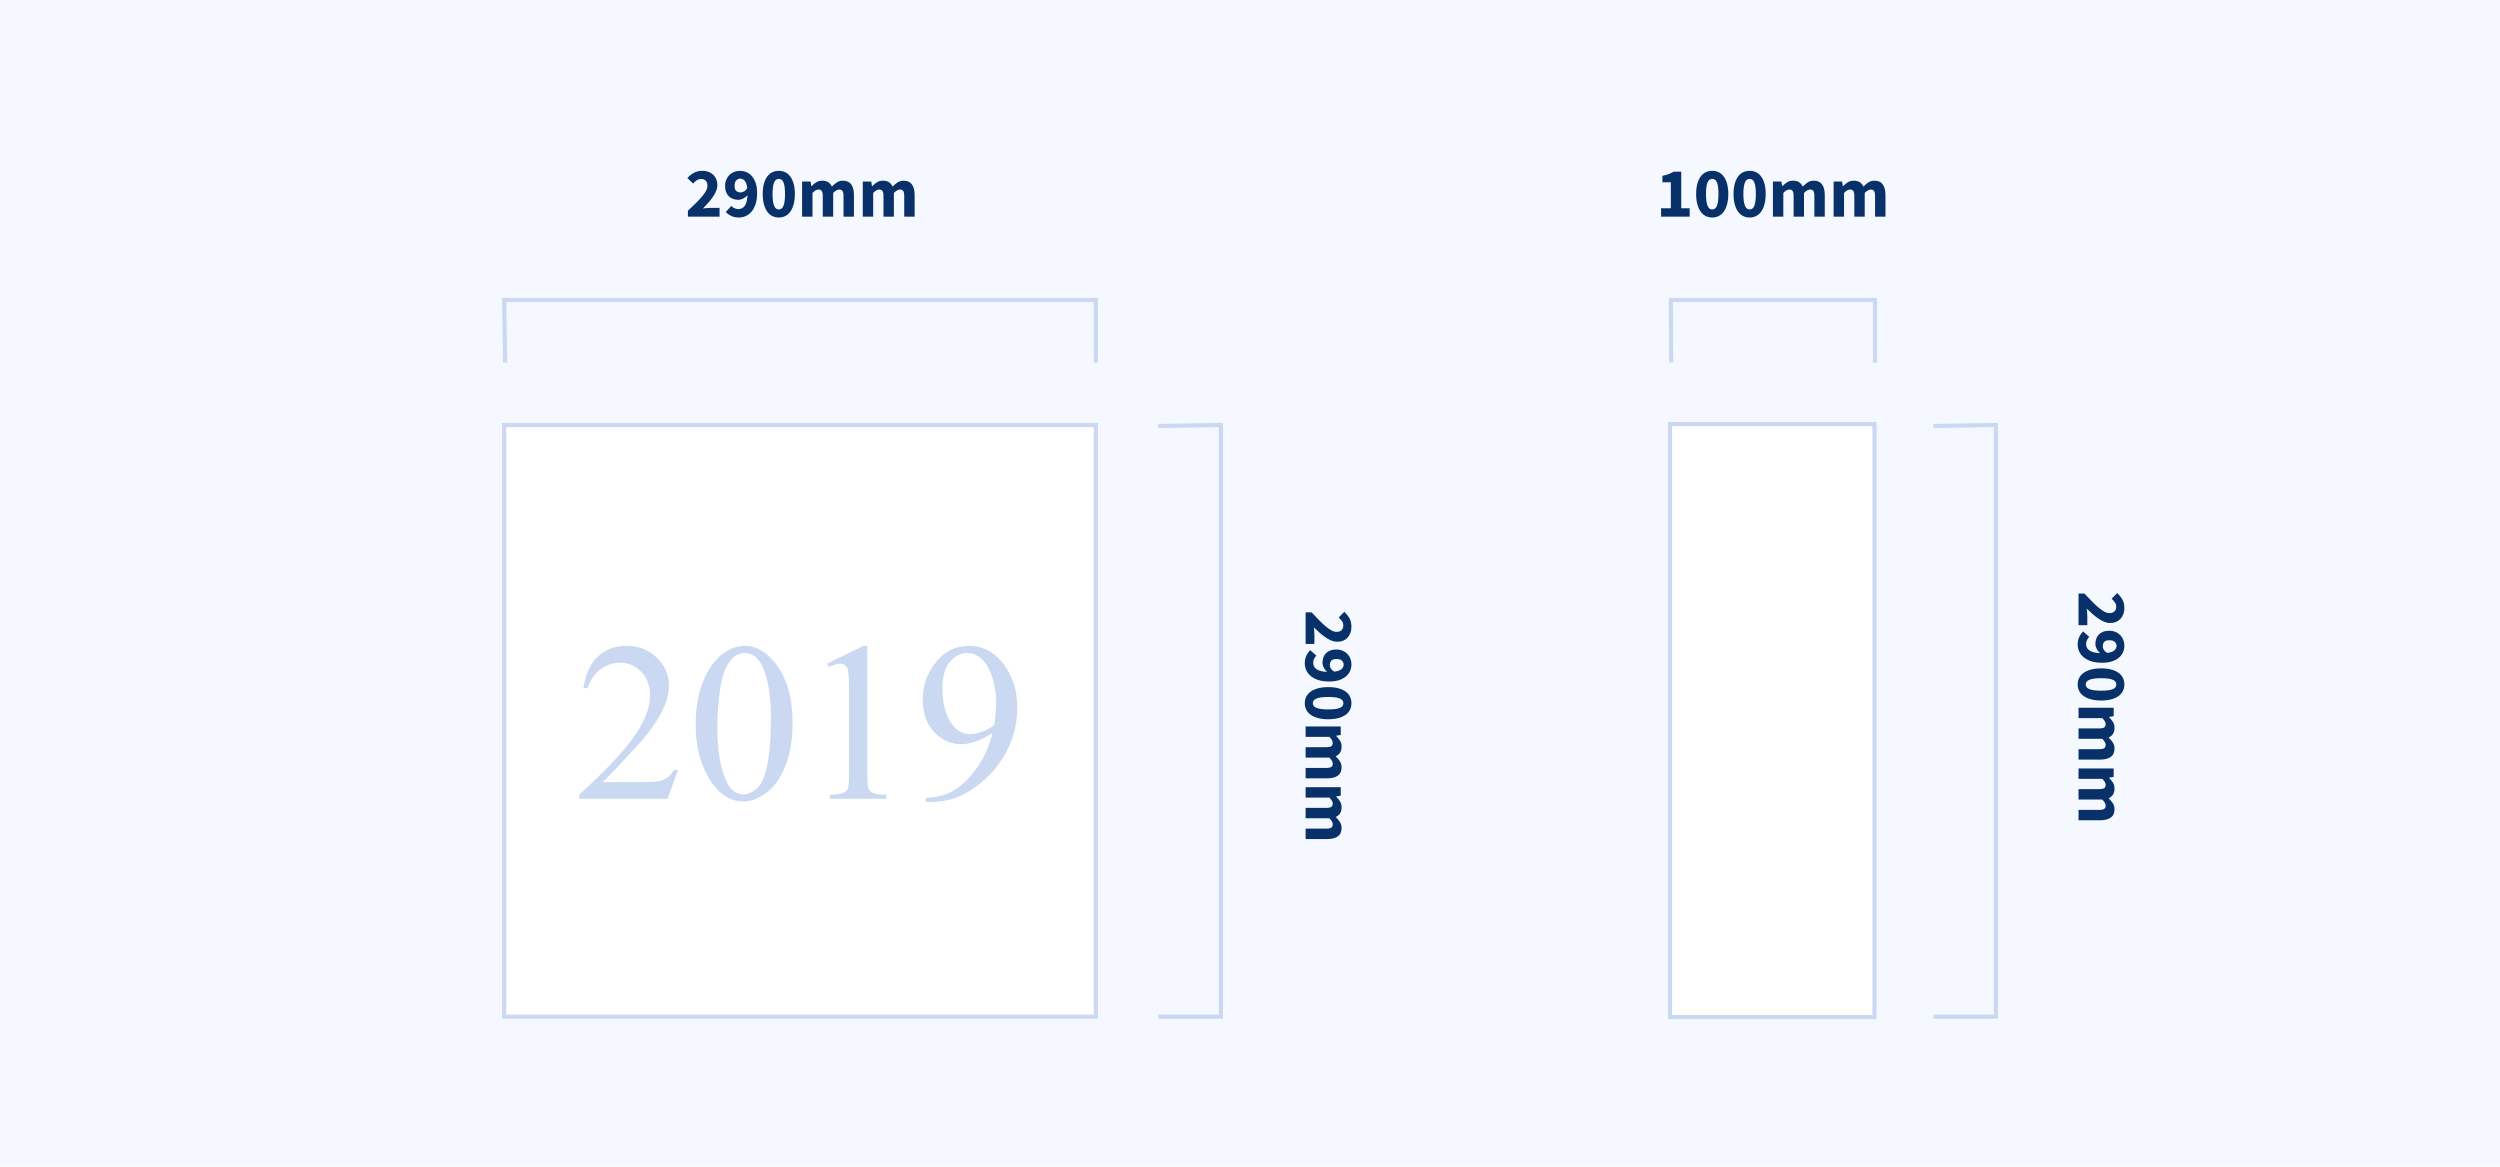 <?xml version="1.0" encoding="UTF-8"?>
<svg width="600px" height="280px" viewBox="0 0 600 280" version="1.1" xmlns="http://www.w3.org/2000/svg" xmlns:xlink="http://www.w3.org/1999/xlink">
    <!-- Generator: Sketch 58 (84663) - https://sketch.com -->
    <title>architecturalPieces/P220</title>
    <desc>Created with Sketch.</desc>
    <g id="architecturalPieces/P220" stroke="none" stroke-width="1" fill="none" fill-rule="evenodd">
        <rect fill="#F5F9FF" x="0" y="0" width="600" height="280"></rect>
        <g id="Group-2" transform="translate(121, 35)">
            <g id="Group" transform="translate(0, 67)">
                <rect id="Rectangle" stroke="#CBD8F2" fill="#FFFFFF" x="0" y="0" width="142" height="142"></rect>
                <path d="M114.685,73.61 C113.571,73.999 112.607,74.194 111.794,74.194 C110.114,74.194 108.699,73.433 107.55,71.912 C105.976,69.808 105.189,66.89 105.189,63.159 C105.189,60.365 105.781,58.261 106.966,56.846 C108.151,55.431 109.53,54.724 111.104,54.724 C112.466,54.724 113.681,55.254 114.751,56.315 C115.821,57.376 116.648,58.902 117.231,60.891 C117.815,62.88 118.107,64.733 118.107,66.448 C118.107,67.827 117.948,69.667 117.629,71.965 C116.781,72.673 115.799,73.221 114.685,73.61 L114.685,73.61 Z M102.695,90.454 C106.055,90.454 109.159,89.517 112.006,87.642 C115.507,85.361 118.239,82.492 120.202,79.034 C122.165,75.577 123.147,71.851 123.147,67.854 C123.147,63.416 121.856,59.684 119.274,56.66 C117.169,54.22 114.641,53 111.688,53 C108.186,53 105.348,54.494 103.173,57.482 C101.369,59.941 100.467,62.744 100.467,65.891 C100.467,69.127 101.369,71.723 103.173,73.676 C104.977,75.63 107.143,76.607 109.672,76.607 C111.917,76.607 114.428,75.715 117.205,73.928 C116.48,77.023 115.193,79.861 113.345,82.443 C111.497,85.025 109.583,86.833 107.603,87.867 C105.622,88.902 103.482,89.437 101.184,89.472 L101.184,90.454 L102.695,90.454 Z M77.921,58.093 C79.088,57.545 79.998,57.27 80.653,57.27 C81.112,57.27 81.506,57.403 81.833,57.668 C82.16,57.933 82.386,58.349 82.51,58.915 C82.686,59.658 82.775,61.338 82.775,63.955 L82.775,83.371 C82.775,85.529 82.677,86.824 82.483,87.257 C82.288,87.691 81.943,88.036 81.449,88.292 C80.953,88.548 79.857,88.694 78.159,88.73 L78.159,89.711 L91.687,89.711 L91.687,88.73 C90.06,88.694 88.982,88.544 88.451,88.279 C87.921,88.013 87.571,87.633 87.404,87.138 C87.235,86.643 87.152,85.387 87.152,83.371 L87.152,53 L86.276,53 L77.523,57.27 L77.921,58.093 Z M51.846,63.292 C52.306,60.144 53.172,57.836 54.446,56.368 C55.383,55.29 56.452,54.75 57.655,54.75 C58.681,54.75 59.556,55.042 60.281,55.626 C61.289,56.475 62.111,57.916 62.748,59.949 C63.597,62.691 64.021,66.112 64.021,70.215 C64.021,75.75 63.614,80.038 62.801,83.08 C62.271,85.096 61.492,86.532 60.467,87.39 C59.441,88.248 58.451,88.676 57.496,88.676 C55.497,88.676 53.995,87.359 52.987,84.724 C51.767,81.594 51.156,77.554 51.156,72.602 C51.156,69.543 51.386,66.439 51.846,63.292 L51.846,63.292 Z M48.849,84.273 C51.13,88.323 53.986,90.348 57.416,90.348 C59.149,90.348 60.948,89.689 62.814,88.371 C64.68,87.054 66.214,84.936 67.417,82.019 C68.619,79.101 69.22,75.555 69.22,71.382 C69.22,65.423 67.85,60.701 65.109,57.217 C62.916,54.406 60.44,53 57.682,53 C55.984,53 54.34,53.575 52.748,54.724 C50.696,56.174 49.052,58.38 47.814,61.342 C46.576,64.304 45.957,67.837 45.957,71.939 C45.957,76.749 46.921,80.861 48.849,84.273 L48.849,84.273 Z M40.758,82.788 C40.298,83.584 39.759,84.198 39.14,84.631 C38.521,85.065 37.827,85.352 37.058,85.493 C36.289,85.635 34.949,85.706 33.039,85.706 L23.649,85.706 C24.746,84.715 27.496,81.815 31.899,77.005 C34.834,73.805 36.956,70.772 38.265,67.907 C39.114,66.086 39.538,64.264 39.538,62.443 C39.538,59.896 38.561,57.686 36.607,55.811 C34.653,53.937 32.217,53 29.299,53 C26.558,53 24.273,53.875 22.443,55.626 C20.612,57.376 19.476,59.888 19.034,63.159 L20.016,63.159 C20.687,61.161 21.726,59.644 23.132,58.61 C24.538,57.575 26.125,57.058 27.894,57.058 C29.839,57.058 31.51,57.792 32.907,59.26 C34.304,60.728 35.002,62.602 35.002,64.883 C35.002,67.872 33.729,71.17 31.183,74.777 C28.636,78.385 24.242,83.036 18,88.73 L18,89.711 L39.22,89.711 L41.74,82.788 L40.758,82.788 Z" id="Fill-3" fill="#CBD8F2"></path>
            </g>
            <polyline id="Rectangle-Copy" stroke="#CBD8F2" points="0.237 52 0 37 142 37 142 52"></polyline>
            <polyline id="Rectangle-Copy-3" stroke="#CBD8F2" transform="translate(164.5, 138) rotate(-270) translate(-164.5, -138) " points="93.737 145.5 93.5 130.5 235.5 130.5 235.5 145.5"></polyline>
            <path d="M44.096,17 L44.096,15.572 L44.897,14.817 C45.283,14.45 45.648,14.098 45.992,13.761 C46.564,13.2 47.057,12.674 47.471,12.181 C47.884,11.687 48.207,11.229 48.44,10.803 C48.672,10.378 48.788,9.973 48.788,9.588 C48.788,9.055 48.652,8.65 48.38,8.373 C48.108,8.095 47.734,7.956 47.258,7.956 C46.861,7.956 46.51,8.066 46.204,8.287 C45.898,8.509 45.609,8.766 45.337,9.061 L43.977,7.718 C44.51,7.151 45.054,6.724 45.609,6.434 C46.164,6.145 46.827,6.001 47.598,6.001 C48.131,6.001 48.615,6.083 49.051,6.247 C49.488,6.412 49.865,6.644 50.182,6.944 C50.499,7.245 50.743,7.605 50.913,8.024 C51.083,8.443 51.168,8.914 51.168,9.435 C51.168,9.888 51.072,10.35 50.879,10.82 C50.686,11.291 50.429,11.761 50.105,12.232 C49.782,12.702 49.414,13.172 49.001,13.643 C48.587,14.113 48.159,14.575 47.717,15.028 L48.148,14.979 C48.3,14.964 48.459,14.949 48.627,14.934 C48.961,14.906 49.258,14.892 49.519,14.892 L51.695,14.892 L51.695,17 L44.096,17 Z M56.727,11.186 C57.01,11.186 57.296,11.104 57.586,10.94 C57.875,10.775 58.127,10.5 58.342,10.115 C58.229,9.265 58.016,8.679 57.705,8.355 C57.393,8.032 57.044,7.871 56.659,7.871 C56.296,7.871 55.979,8.01 55.707,8.287 C55.435,8.565 55.299,9.01 55.299,9.622 C55.299,10.2 55.435,10.605 55.707,10.838 C55.979,11.07 56.319,11.186 56.727,11.186 Z M56.336,17.204 C55.622,17.204 55.002,17.074 54.474,16.813 C53.947,16.552 53.514,16.252 53.174,15.912 L54.5,14.416 C54.681,14.62 54.925,14.798 55.231,14.951 C55.537,15.105 55.849,15.181 56.166,15.181 C56.472,15.181 56.755,15.124 57.016,15.011 C57.277,14.898 57.506,14.708 57.705,14.441 C57.903,14.175 58.061,13.83 58.181,13.405 C58.3,12.979 58.37,12.45 58.393,11.815 C58.257,11.996 58.098,12.158 57.917,12.3 C57.736,12.441 57.549,12.56 57.356,12.656 C57.163,12.753 56.971,12.826 56.778,12.877 C56.585,12.929 56.404,12.954 56.234,12.954 C55.769,12.954 55.342,12.886 54.95,12.75 C54.559,12.614 54.222,12.41 53.939,12.138 C53.656,11.866 53.432,11.52 53.267,11.101 C53.103,10.682 53.021,10.189 53.021,9.622 C53.021,9.067 53.117,8.565 53.31,8.117 C53.503,7.67 53.76,7.287 54.084,6.97 C54.407,6.653 54.786,6.412 55.222,6.247 C55.659,6.083 56.121,6.001 56.608,6.001 C57.129,6.001 57.636,6.103 58.13,6.307 C58.623,6.511 59.059,6.828 59.438,7.259 C59.818,7.69 60.124,8.242 60.356,8.916 C60.589,9.591 60.705,10.404 60.705,11.356 C60.705,12.365 60.583,13.237 60.34,13.974 C60.096,14.711 59.773,15.317 59.37,15.793 C58.968,16.269 58.504,16.623 57.977,16.855 C57.449,17.088 56.903,17.204 56.336,17.204 Z M65.907,17.204 C65.329,17.204 64.802,17.082 64.326,16.838 C63.85,16.595 63.445,16.235 63.111,15.759 C62.776,15.283 62.516,14.694 62.328,13.991 C62.141,13.288 62.048,12.478 62.048,11.56 C62.048,10.642 62.141,9.837 62.328,9.146 C62.516,8.455 62.776,7.874 63.111,7.404 C63.445,6.933 63.85,6.582 64.326,6.349 C64.802,6.117 65.329,6.001 65.907,6.001 C66.485,6.001 67.012,6.117 67.488,6.349 C67.964,6.582 68.369,6.933 68.704,7.404 C69.038,7.874 69.298,8.455 69.486,9.146 C69.673,9.837 69.766,10.642 69.766,11.56 C69.766,12.478 69.673,13.288 69.486,13.991 C69.298,14.694 69.038,15.283 68.704,15.759 C68.369,16.235 67.964,16.595 67.488,16.838 C67.012,17.082 66.485,17.204 65.907,17.204 Z M65.907,15.266 C66.122,15.266 66.321,15.212 66.502,15.104 C66.683,14.997 66.842,14.801 66.978,14.518 C67.114,14.235 67.219,13.855 67.293,13.379 C67.366,12.903 67.403,12.297 67.403,11.56 C67.403,10.823 67.366,10.22 67.293,9.749 C67.219,9.279 67.114,8.911 66.978,8.645 C66.842,8.378 66.683,8.194 66.502,8.092 C66.321,7.99 66.122,7.939 65.907,7.939 C65.703,7.939 65.51,7.99 65.329,8.092 C65.148,8.194 64.989,8.378 64.853,8.645 C64.717,8.911 64.609,9.279 64.53,9.749 C64.451,10.22 64.411,10.823 64.411,11.56 C64.411,12.297 64.451,12.903 64.53,13.379 C64.609,13.855 64.717,14.235 64.853,14.518 C64.989,14.801 65.148,14.997 65.329,15.104 C65.51,15.212 65.703,15.266 65.907,15.266 Z M71.5,17 L71.5,8.568 L73.54,8.568 L73.71,9.656 L73.778,9.656 C74.129,9.305 74.503,9.002 74.9,8.746 C75.297,8.491 75.773,8.364 76.328,8.364 C76.929,8.364 77.413,8.486 77.781,8.729 C78.15,8.973 78.442,9.322 78.657,9.775 C79.031,9.39 79.425,9.058 79.838,8.78 C80.252,8.503 80.742,8.364 81.309,8.364 C82.216,8.364 82.881,8.667 83.306,9.274 C83.732,9.88 83.944,10.71 83.944,11.764 L83.944,17 L81.445,17 L81.445,12.087 C81.445,11.475 81.363,11.056 81.198,10.829 C81.034,10.602 80.771,10.489 80.408,10.489 C79.989,10.489 79.507,10.761 78.963,11.305 L78.963,17 L76.464,17 L76.464,12.087 C76.464,11.475 76.382,11.056 76.218,10.829 C76.053,10.602 75.79,10.489 75.427,10.489 C74.996,10.489 74.52,10.761 73.999,11.305 L73.999,17 L71.5,17 Z M86.069,17 L86.069,8.568 L88.109,8.568 L88.279,9.656 L88.347,9.656 C88.698,9.305 89.072,9.002 89.469,8.746 C89.866,8.491 90.342,8.364 90.897,8.364 C91.498,8.364 91.982,8.486 92.35,8.729 C92.719,8.973 93.011,9.322 93.226,9.775 C93.6,9.39 93.994,9.058 94.407,8.78 C94.821,8.503 95.311,8.364 95.878,8.364 C96.785,8.364 97.45,8.667 97.876,9.274 C98.301,9.88 98.513,10.71 98.513,11.764 L98.513,17 L96.014,17 L96.014,12.087 C96.014,11.475 95.932,11.056 95.767,10.829 C95.603,10.602 95.34,10.489 94.977,10.489 C94.558,10.489 94.076,10.761 93.532,11.305 L93.532,17 L91.033,17 L91.033,12.087 C91.033,11.475 90.951,11.056 90.787,10.829 C90.622,10.602 90.359,10.489 89.996,10.489 C89.565,10.489 89.089,10.761 88.568,11.305 L88.568,17 L86.069,17 Z" id="290mm" fill="#093169" fill-rule="nonzero"></path>
            <path d="M170.596,144.5 L170.596,143.072 L171.397,142.317 C171.783,141.95 172.148,141.598 172.492,141.262 C173.064,140.7 173.557,140.174 173.97,139.68 C174.384,139.187 174.707,138.729 174.94,138.304 C175.172,137.878 175.288,137.473 175.288,137.088 C175.288,136.555 175.152,136.15 174.88,135.873 C174.608,135.595 174.234,135.456 173.758,135.456 C173.361,135.456 173.01,135.566 172.704,135.787 C172.398,136.009 172.109,136.266 171.837,136.561 L170.477,135.218 C171.01,134.651 171.554,134.224 172.109,133.935 C172.664,133.645 173.327,133.501 174.098,133.501 C174.631,133.501 175.115,133.583 175.552,133.748 C175.988,133.912 176.365,134.144 176.682,134.445 C176.999,134.745 177.243,135.105 177.413,135.524 C177.583,135.943 177.668,136.414 177.668,136.935 C177.668,137.388 177.572,137.85 177.379,138.321 C177.186,138.791 176.929,139.261 176.606,139.732 C176.282,140.202 175.914,140.672 175.5,141.143 C175.087,141.613 174.659,142.075 174.217,142.528 L174.648,142.479 C174.8,142.464 174.959,142.449 175.126,142.435 C175.461,142.406 175.758,142.392 176.019,142.392 L178.195,142.392 L178.195,144.5 L170.596,144.5 Z M183.227,138.686 C183.51,138.686 183.796,138.604 184.085,138.44 C184.375,138.275 184.627,138 184.842,137.615 C184.729,136.765 184.516,136.179 184.204,135.856 C183.893,135.532 183.544,135.371 183.159,135.371 C182.796,135.371 182.479,135.51 182.207,135.787 C181.935,136.065 181.799,136.51 181.799,137.122 C181.799,137.7 181.935,138.105 182.207,138.338 C182.479,138.57 182.819,138.686 183.227,138.686 Z M182.836,144.704 C182.122,144.704 181.502,144.574 180.975,144.313 C180.447,144.052 180.014,143.752 179.674,143.412 L181,141.916 C181.181,142.12 181.425,142.298 181.731,142.452 C182.037,142.605 182.349,142.681 182.666,142.681 C182.972,142.681 183.255,142.624 183.516,142.511 C183.777,142.398 184.006,142.208 184.204,141.941 C184.403,141.675 184.561,141.33 184.68,140.905 C184.8,140.479 184.87,139.95 184.893,139.315 C184.757,139.496 184.598,139.658 184.417,139.799 C184.236,139.941 184.049,140.06 183.856,140.156 C183.663,140.253 183.471,140.327 183.278,140.377 C183.085,140.429 182.904,140.454 182.734,140.454 C182.269,140.454 181.842,140.386 181.451,140.25 C181.059,140.114 180.722,139.91 180.439,139.638 C180.156,139.366 179.932,139.02 179.768,138.601 C179.603,138.182 179.521,137.689 179.521,137.122 C179.521,136.567 179.617,136.065 179.81,135.618 C180.003,135.17 180.26,134.787 180.583,134.47 C180.907,134.153 181.286,133.912 181.722,133.748 C182.159,133.583 182.621,133.501 183.108,133.501 C183.629,133.501 184.136,133.603 184.63,133.807 C185.123,134.011 185.559,134.328 185.939,134.759 C186.318,135.19 186.624,135.742 186.857,136.417 C187.089,137.091 187.205,137.904 187.205,138.856 C187.205,139.865 187.083,140.737 186.839,141.474 C186.596,142.211 186.273,142.817 185.87,143.293 C185.468,143.769 185.004,144.123 184.476,144.356 C183.949,144.588 183.403,144.704 182.836,144.704 Z M192.407,144.704 C191.829,144.704 191.302,144.582 190.826,144.339 C190.35,144.095 189.945,143.735 189.611,143.259 C189.276,142.783 189.016,142.194 188.828,141.491 C188.641,140.788 188.548,139.978 188.548,139.06 C188.548,138.142 188.641,137.337 188.828,136.646 C189.016,135.955 189.276,135.374 189.611,134.904 C189.945,134.433 190.35,134.082 190.826,133.85 C191.302,133.617 191.829,133.501 192.407,133.501 C192.985,133.501 193.512,133.617 193.988,133.85 C194.464,134.082 194.869,134.433 195.203,134.904 C195.538,135.374 195.798,135.955 195.986,136.646 C196.173,137.337 196.266,138.142 196.266,139.06 C196.266,139.978 196.173,140.788 195.986,141.491 C195.798,142.194 195.538,142.783 195.203,143.259 C194.869,143.735 194.464,144.095 193.988,144.339 C193.512,144.582 192.985,144.704 192.407,144.704 Z M192.407,142.766 C192.622,142.766 192.821,142.712 193.002,142.605 C193.183,142.497 193.342,142.301 193.478,142.018 C193.614,141.735 193.719,141.355 193.792,140.879 C193.866,140.403 193.903,139.797 193.903,139.06 C193.903,138.323 193.866,137.72 193.792,137.25 C193.719,136.779 193.614,136.411 193.478,136.144 C193.342,135.878 193.183,135.694 193.002,135.592 C192.821,135.49 192.622,135.439 192.407,135.439 C192.203,135.439 192.01,135.49 191.829,135.592 C191.648,135.694 191.489,135.878 191.353,136.144 C191.217,136.411 191.109,136.779 191.03,137.25 C190.951,137.72 190.911,138.323 190.911,139.06 C190.911,139.797 190.951,140.403 191.03,140.879 C191.109,141.355 191.217,141.735 191.353,142.018 C191.489,142.301 191.648,142.497 191.829,142.605 C192.01,142.712 192.203,142.766 192.407,142.766 Z M198,144.5 L198,136.068 L200.04,136.068 L200.21,137.156 L200.278,137.156 C200.629,136.805 201.003,136.502 201.4,136.246 C201.797,135.991 202.273,135.864 202.828,135.864 C203.429,135.864 203.913,135.986 204.281,136.23 C204.65,136.473 204.942,136.822 205.157,137.275 C205.531,136.89 205.925,136.558 206.339,136.28 C206.752,136.003 207.242,135.864 207.809,135.864 C208.716,135.864 209.381,136.167 209.806,136.774 C210.232,137.38 210.444,138.21 210.444,139.264 L210.444,144.5 L207.945,144.5 L207.945,139.587 C207.945,138.975 207.863,138.556 207.698,138.329 C207.534,138.102 207.271,137.989 206.908,137.989 C206.489,137.989 206.007,138.261 205.463,138.805 L205.463,144.5 L202.964,144.5 L202.964,139.587 C202.964,138.975 202.882,138.556 202.718,138.329 C202.553,138.102 202.29,137.989 201.927,137.989 C201.496,137.989 201.02,138.261 200.499,138.805 L200.499,144.5 L198,144.5 Z M212.569,144.5 L212.569,136.068 L214.609,136.068 L214.779,137.156 L214.847,137.156 C215.198,136.805 215.572,136.502 215.969,136.246 C216.366,135.991 216.842,135.864 217.397,135.864 C217.998,135.864 218.482,135.986 218.851,136.23 C219.219,136.473 219.511,136.822 219.726,137.275 C220.1,136.89 220.494,136.558 220.907,136.28 C221.321,136.003 221.811,135.864 222.378,135.864 C223.285,135.864 223.95,136.167 224.375,136.774 C224.801,137.38 225.013,138.21 225.013,139.264 L225.013,144.5 L222.514,144.5 L222.514,139.587 C222.514,138.975 222.432,138.556 222.268,138.329 C222.103,138.102 221.84,137.989 221.477,137.989 C221.058,137.989 220.576,138.261 220.032,138.805 L220.032,144.5 L217.533,144.5 L217.533,139.587 C217.533,138.975 217.451,138.556 217.286,138.329 C217.122,138.102 216.859,137.989 216.496,137.989 C216.065,137.989 215.589,138.261 215.068,138.805 L215.068,144.5 L212.569,144.5 Z" id="290mm" fill="#093169" fill-rule="nonzero" transform="translate(197.745, 139.102) rotate(-270) translate(-197.745, -139.102) "></path>
        </g>
        <g id="Group-3" transform="translate(397, 35)">
            <polygon id="Path" stroke="#CBD8F2" fill="#FFFFFF" points="3.8 209.1 52.88 209.1 52.88 66.78 3.8 66.78"></polygon>
            <path d="M80.096,140 L80.096,138.572 L80.897,137.817 C81.283,137.45 81.648,137.098 81.992,136.762 C82.564,136.2 83.057,135.674 83.471,135.18 C83.884,134.687 84.207,134.229 84.439,133.804 C84.672,133.378 84.788,132.973 84.788,132.588 C84.788,132.055 84.652,131.65 84.38,131.373 C84.108,131.095 83.734,130.956 83.258,130.956 C82.861,130.956 82.51,131.066 82.204,131.287 C81.898,131.509 81.609,131.766 81.337,132.061 L79.977,130.718 C80.51,130.151 81.054,129.724 81.609,129.435 C82.164,129.145 82.827,129.001 83.598,129.001 C84.131,129.001 84.615,129.083 85.052,129.248 C85.488,129.412 85.865,129.644 86.182,129.945 C86.499,130.245 86.743,130.605 86.913,131.024 C87.083,131.443 87.168,131.914 87.168,132.435 C87.168,132.888 87.072,133.35 86.879,133.821 C86.686,134.291 86.429,134.761 86.106,135.232 C85.782,135.702 85.414,136.172 85.001,136.643 C84.587,137.113 84.159,137.575 83.717,138.028 L84.148,137.979 C84.3,137.964 84.459,137.949 84.626,137.935 C84.961,137.906 85.258,137.892 85.519,137.892 L87.695,137.892 L87.695,140 L80.096,140 Z M92.727,134.186 C93.01,134.186 93.296,134.104 93.585,133.94 C93.875,133.775 94.127,133.5 94.342,133.115 C94.229,132.265 94.016,131.679 93.704,131.356 C93.393,131.032 93.044,130.871 92.659,130.871 C92.296,130.871 91.979,131.01 91.707,131.287 C91.435,131.565 91.299,132.01 91.299,132.622 C91.299,133.2 91.435,133.605 91.707,133.838 C91.979,134.07 92.319,134.186 92.727,134.186 Z M92.336,140.204 C91.622,140.204 91.002,140.074 90.475,139.813 C89.947,139.552 89.514,139.252 89.174,138.912 L90.5,137.416 C90.681,137.62 90.925,137.798 91.231,137.952 C91.537,138.105 91.849,138.181 92.166,138.181 C92.472,138.181 92.755,138.124 93.016,138.011 C93.277,137.898 93.506,137.708 93.704,137.441 C93.903,137.175 94.061,136.83 94.18,136.405 C94.3,135.979 94.37,135.45 94.393,134.815 C94.257,134.996 94.098,135.158 93.917,135.299 C93.736,135.441 93.549,135.56 93.356,135.656 C93.163,135.753 92.971,135.827 92.778,135.877 C92.585,135.929 92.404,135.954 92.234,135.954 C91.769,135.954 91.342,135.886 90.951,135.75 C90.559,135.614 90.222,135.41 89.939,135.138 C89.656,134.866 89.432,134.52 89.267,134.101 C89.103,133.682 89.021,133.189 89.021,132.622 C89.021,132.067 89.117,131.565 89.31,131.118 C89.503,130.67 89.76,130.287 90.084,129.97 C90.407,129.653 90.786,129.412 91.222,129.248 C91.659,129.083 92.121,129.001 92.608,129.001 C93.129,129.001 93.636,129.103 94.129,129.307 C94.623,129.511 95.059,129.828 95.439,130.259 C95.818,130.69 96.124,131.242 96.356,131.917 C96.589,132.591 96.705,133.404 96.705,134.356 C96.705,135.365 96.583,136.237 96.34,136.974 C96.096,137.711 95.773,138.317 95.371,138.793 C94.968,139.269 94.504,139.623 93.977,139.856 C93.449,140.088 92.903,140.204 92.336,140.204 Z M101.907,140.204 C101.329,140.204 100.802,140.082 100.326,139.839 C99.85,139.595 99.445,139.235 99.111,138.759 C98.776,138.283 98.516,137.694 98.329,136.991 C98.141,136.288 98.048,135.478 98.048,134.56 C98.048,133.642 98.141,132.837 98.329,132.146 C98.516,131.455 98.776,130.874 99.111,130.404 C99.445,129.933 99.85,129.582 100.326,129.35 C100.802,129.117 101.329,129.001 101.907,129.001 C102.485,129.001 103.012,129.117 103.488,129.35 C103.964,129.582 104.369,129.933 104.704,130.404 C105.038,130.874 105.298,131.455 105.486,132.146 C105.673,132.837 105.766,133.642 105.766,134.56 C105.766,135.478 105.673,136.288 105.486,136.991 C105.298,137.694 105.038,138.283 104.704,138.759 C104.369,139.235 103.964,139.595 103.488,139.839 C103.012,140.082 102.485,140.204 101.907,140.204 Z M101.907,138.266 C102.122,138.266 102.321,138.212 102.502,138.105 C102.683,137.997 102.842,137.801 102.978,137.518 C103.114,137.235 103.219,136.855 103.293,136.379 C103.366,135.903 103.403,135.297 103.403,134.56 C103.403,133.823 103.366,133.22 103.293,132.75 C103.219,132.279 103.114,131.911 102.978,131.644 C102.842,131.378 102.683,131.194 102.502,131.092 C102.321,130.99 102.122,130.939 101.907,130.939 C101.703,130.939 101.51,130.99 101.329,131.092 C101.148,131.194 100.989,131.378 100.853,131.644 C100.717,131.911 100.609,132.279 100.53,132.75 C100.451,133.22 100.411,133.823 100.411,134.56 C100.411,135.297 100.451,135.903 100.53,136.379 C100.609,136.855 100.717,137.235 100.853,137.518 C100.989,137.801 101.148,137.997 101.329,138.105 C101.51,138.212 101.703,138.266 101.907,138.266 Z M107.5,140 L107.5,131.568 L109.54,131.568 L109.71,132.656 L109.778,132.656 C110.129,132.305 110.503,132.002 110.9,131.746 C111.297,131.491 111.773,131.364 112.328,131.364 C112.929,131.364 113.413,131.486 113.781,131.73 C114.15,131.973 114.442,132.322 114.657,132.775 C115.031,132.39 115.425,132.058 115.838,131.78 C116.252,131.503 116.742,131.364 117.309,131.364 C118.216,131.364 118.881,131.667 119.306,132.274 C119.732,132.88 119.944,133.71 119.944,134.764 L119.944,140 L117.445,140 L117.445,135.087 C117.445,134.475 117.363,134.056 117.198,133.829 C117.034,133.602 116.771,133.489 116.408,133.489 C115.989,133.489 115.507,133.761 114.963,134.305 L114.963,140 L112.464,140 L112.464,135.087 C112.464,134.475 112.382,134.056 112.218,133.829 C112.053,133.602 111.79,133.489 111.427,133.489 C110.996,133.489 110.52,133.761 109.999,134.305 L109.999,140 L107.5,140 Z M122.069,140 L122.069,131.568 L124.109,131.568 L124.279,132.656 L124.347,132.656 C124.698,132.305 125.072,132.002 125.469,131.746 C125.866,131.491 126.342,131.364 126.897,131.364 C127.498,131.364 127.982,131.486 128.351,131.73 C128.719,131.973 129.011,132.322 129.226,132.775 C129.6,132.39 129.994,132.058 130.407,131.78 C130.821,131.503 131.311,131.364 131.878,131.364 C132.785,131.364 133.45,131.667 133.875,132.274 C134.301,132.88 134.513,133.71 134.513,134.764 L134.513,140 L132.014,140 L132.014,135.087 C132.014,134.475 131.932,134.056 131.768,133.829 C131.603,133.602 131.34,133.489 130.977,133.489 C130.558,133.489 130.076,133.761 129.532,134.305 L129.532,140 L127.033,140 L127.033,135.087 C127.033,134.475 126.951,134.056 126.787,133.829 C126.622,133.602 126.359,133.489 125.996,133.489 C125.565,133.489 125.089,133.761 124.568,134.305 L124.568,140 L122.069,140 Z" id="290mm" fill="#093169" fill-rule="nonzero" transform="translate(107.245, 134.602) rotate(-270) translate(-107.245, -134.602) "></path>
            <path d="M1.657,17 L1.657,14.977 L4.003,14.977 L4.003,8.738 L1.98,8.738 L1.98,7.191 C2.569,7.078 3.068,6.942 3.476,6.783 C3.884,6.624 4.281,6.432 4.666,6.205 L6.502,6.205 L6.502,14.977 L8.525,14.977 L8.525,17 L1.657,17 Z M13.931,17.204 C13.353,17.204 12.826,17.082 12.35,16.838 C11.874,16.595 11.469,16.235 11.134,15.759 C10.8,15.283 10.54,14.694 10.352,13.991 C10.165,13.288 10.072,12.478 10.072,11.56 C10.072,10.642 10.165,9.837 10.352,9.146 C10.54,8.455 10.8,7.874 11.134,7.404 C11.469,6.933 11.874,6.582 12.35,6.349 C12.826,6.117 13.353,6.001 13.931,6.001 C14.509,6.001 15.036,6.117 15.512,6.349 C15.988,6.582 16.393,6.933 16.727,7.404 C17.062,7.874 17.322,8.455 17.509,9.146 C17.697,9.837 17.79,10.642 17.79,11.56 C17.79,12.478 17.697,13.288 17.509,13.991 C17.322,14.694 17.062,15.283 16.727,15.759 C16.393,16.235 15.988,16.595 15.512,16.838 C15.036,17.082 14.509,17.204 13.931,17.204 Z M13.931,15.266 C14.146,15.266 14.345,15.212 14.526,15.104 C14.707,14.997 14.866,14.801 15.002,14.518 C15.138,14.235 15.243,13.855 15.316,13.379 C15.39,12.903 15.427,12.297 15.427,11.56 C15.427,10.823 15.39,10.22 15.316,9.749 C15.243,9.279 15.138,8.911 15.002,8.645 C14.866,8.378 14.707,8.194 14.526,8.092 C14.345,7.99 14.146,7.939 13.931,7.939 C13.727,7.939 13.534,7.99 13.353,8.092 C13.172,8.194 13.013,8.378 12.877,8.645 C12.741,8.911 12.633,9.279 12.554,9.749 C12.475,10.22 12.435,10.823 12.435,11.56 C12.435,12.297 12.475,12.903 12.554,13.379 C12.633,13.855 12.741,14.235 12.877,14.518 C13.013,14.801 13.172,14.997 13.353,15.104 C13.534,15.212 13.727,15.266 13.931,15.266 Z M22.907,17.204 C22.329,17.204 21.802,17.082 21.326,16.838 C20.85,16.595 20.445,16.235 20.11,15.759 C19.776,15.283 19.516,14.694 19.328,13.991 C19.141,13.288 19.048,12.478 19.048,11.56 C19.048,10.642 19.141,9.837 19.328,9.146 C19.516,8.455 19.776,7.874 20.11,7.404 C20.445,6.933 20.85,6.582 21.326,6.349 C21.802,6.117 22.329,6.001 22.907,6.001 C23.485,6.001 24.012,6.117 24.488,6.349 C24.964,6.582 25.369,6.933 25.703,7.404 C26.038,7.874 26.298,8.455 26.485,9.146 C26.673,9.837 26.766,10.642 26.766,11.56 C26.766,12.478 26.673,13.288 26.485,13.991 C26.298,14.694 26.038,15.283 25.703,15.759 C25.369,16.235 24.964,16.595 24.488,16.838 C24.012,17.082 23.485,17.204 22.907,17.204 Z M22.907,15.266 C23.122,15.266 23.321,15.212 23.502,15.104 C23.683,14.997 23.842,14.801 23.978,14.518 C24.114,14.235 24.219,13.855 24.293,13.379 C24.366,12.903 24.403,12.297 24.403,11.56 C24.403,10.823 24.366,10.22 24.293,9.749 C24.219,9.279 24.114,8.911 23.978,8.645 C23.842,8.378 23.683,8.194 23.502,8.092 C23.321,7.99 23.122,7.939 22.907,7.939 C22.703,7.939 22.51,7.99 22.329,8.092 C22.148,8.194 21.989,8.378 21.853,8.645 C21.717,8.911 21.609,9.279 21.53,9.749 C21.451,10.22 21.411,10.823 21.411,11.56 C21.411,12.297 21.451,12.903 21.53,13.379 C21.609,13.855 21.717,14.235 21.853,14.518 C21.989,14.801 22.148,14.997 22.329,15.104 C22.51,15.212 22.703,15.266 22.907,15.266 Z M28.5,17 L28.5,8.568 L30.54,8.568 L30.71,9.656 L30.778,9.656 C31.129,9.305 31.503,9.002 31.9,8.746 C32.297,8.491 32.773,8.364 33.328,8.364 C33.929,8.364 34.413,8.486 34.782,8.729 C35.15,8.973 35.442,9.322 35.657,9.775 C36.031,9.39 36.425,9.058 36.839,8.78 C37.252,8.503 37.742,8.364 38.309,8.364 C39.216,8.364 39.881,8.667 40.306,9.274 C40.732,9.88 40.944,10.71 40.944,11.764 L40.944,17 L38.445,17 L38.445,12.087 C38.445,11.475 38.363,11.056 38.199,10.829 C38.034,10.602 37.771,10.489 37.408,10.489 C36.989,10.489 36.507,10.761 35.963,11.305 L35.963,17 L33.464,17 L33.464,12.087 C33.464,11.475 33.382,11.056 33.218,10.829 C33.053,10.602 32.79,10.489 32.427,10.489 C31.996,10.489 31.52,10.761 30.999,11.305 L30.999,17 L28.5,17 Z M43.069,17 L43.069,8.568 L45.109,8.568 L45.279,9.656 L45.347,9.656 C45.698,9.305 46.072,9.002 46.469,8.746 C46.866,8.491 47.342,8.364 47.897,8.364 C48.498,8.364 48.982,8.486 49.35,8.729 C49.719,8.973 50.011,9.322 50.226,9.775 C50.6,9.39 50.994,9.058 51.407,8.78 C51.821,8.503 52.311,8.364 52.878,8.364 C53.785,8.364 54.45,8.667 54.876,9.274 C55.301,9.88 55.513,10.71 55.513,11.764 L55.513,17 L53.014,17 L53.014,12.087 C53.014,11.475 52.932,11.056 52.767,10.829 C52.603,10.602 52.34,10.489 51.977,10.489 C51.558,10.489 51.076,10.761 50.532,11.305 L50.532,17 L48.033,17 L48.033,12.087 C48.033,11.475 47.951,11.056 47.786,10.829 C47.622,10.602 47.359,10.489 46.996,10.489 C46.565,10.489 46.089,10.761 45.568,11.305 L45.568,17 L43.069,17 Z" id="100mm" fill="#093169" fill-rule="nonzero"></path>
            <polyline id="Rectangle-Copy-4" stroke="#CBD8F2" transform="translate(74.5, 138) rotate(-270) translate(-74.5, -138) " points="3.737 145.5 3.5 130.5 145.5 130.5 145.5 145.5"></polyline>
            <polyline id="Rectangle-Copy-2" stroke="#CBD8F2" points="4.082 52 4 37 53 37 53 52"></polyline>
        </g>
    </g>
</svg>